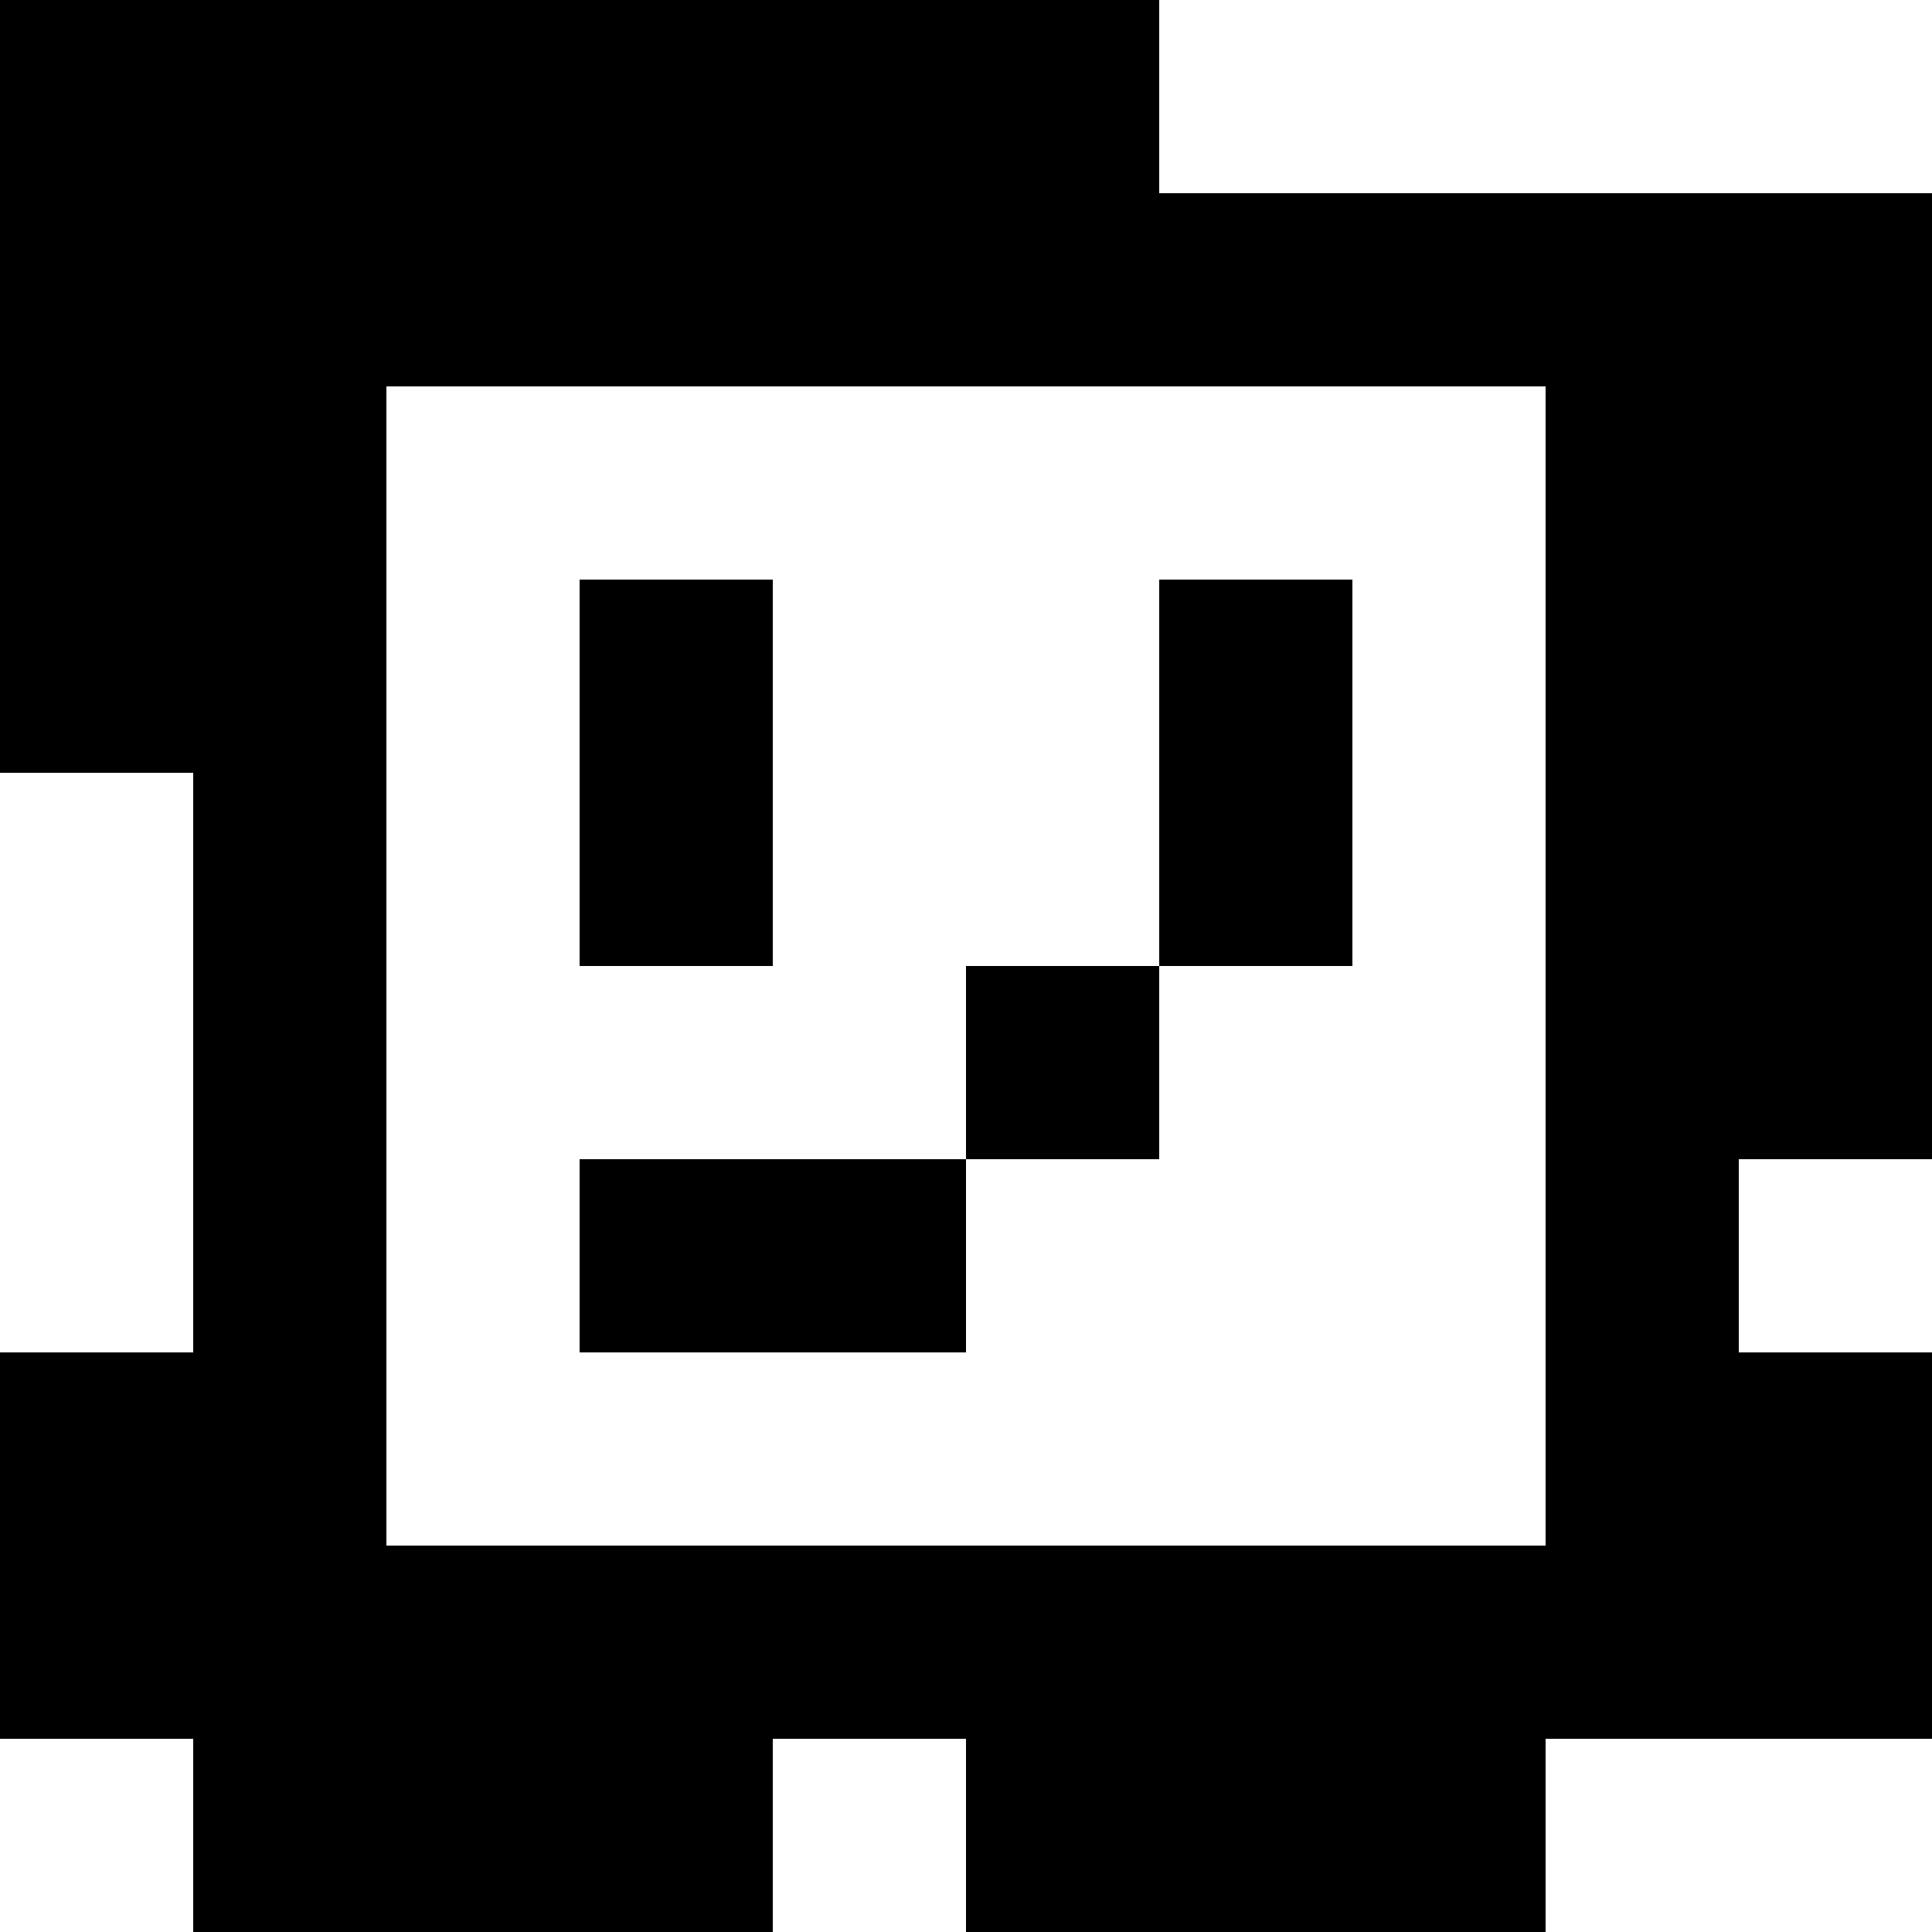 <?xml version="1.0" standalone="yes"?>
<svg xmlns="http://www.w3.org/2000/svg" width="100" height="100">
<rect width="100%" height="100%" fill="#808080" stroke="none"/>
<path style="fill:#000000; stroke:none;" d="M0 0L0 40L10 40L10 70L0 70L0 90L10 90L10 100L40 100L40 90L50 90L50 100L80 100L80 90L100 90L100 70L90 70L90 60L100 60L100 10L60 10L60 0L0 0z"/>
<path style="fill:#ffffff; stroke:none;" d="M60 0L60 10L100 10L100 0L60 0M20 20L20 80L80 80L80 20L20 20z"/>
<path style="fill:#000000; stroke:none;" d="M30 30L30 50L40 50L40 30L30 30M60 30L60 50L50 50L50 60L30 60L30 70L50 70L50 60L60 60L60 50L70 50L70 30L60 30z"/>
<path style="fill:#ffffff; stroke:none;" d="M0 40L0 70L10 70L10 40L0 40M90 60L90 70L100 70L100 60L90 60M0 90L0 100L10 100L10 90L0 90M40 90L40 100L50 100L50 90L40 90M80 90L80 100L100 100L100 90L80 90z"/>
</svg>
